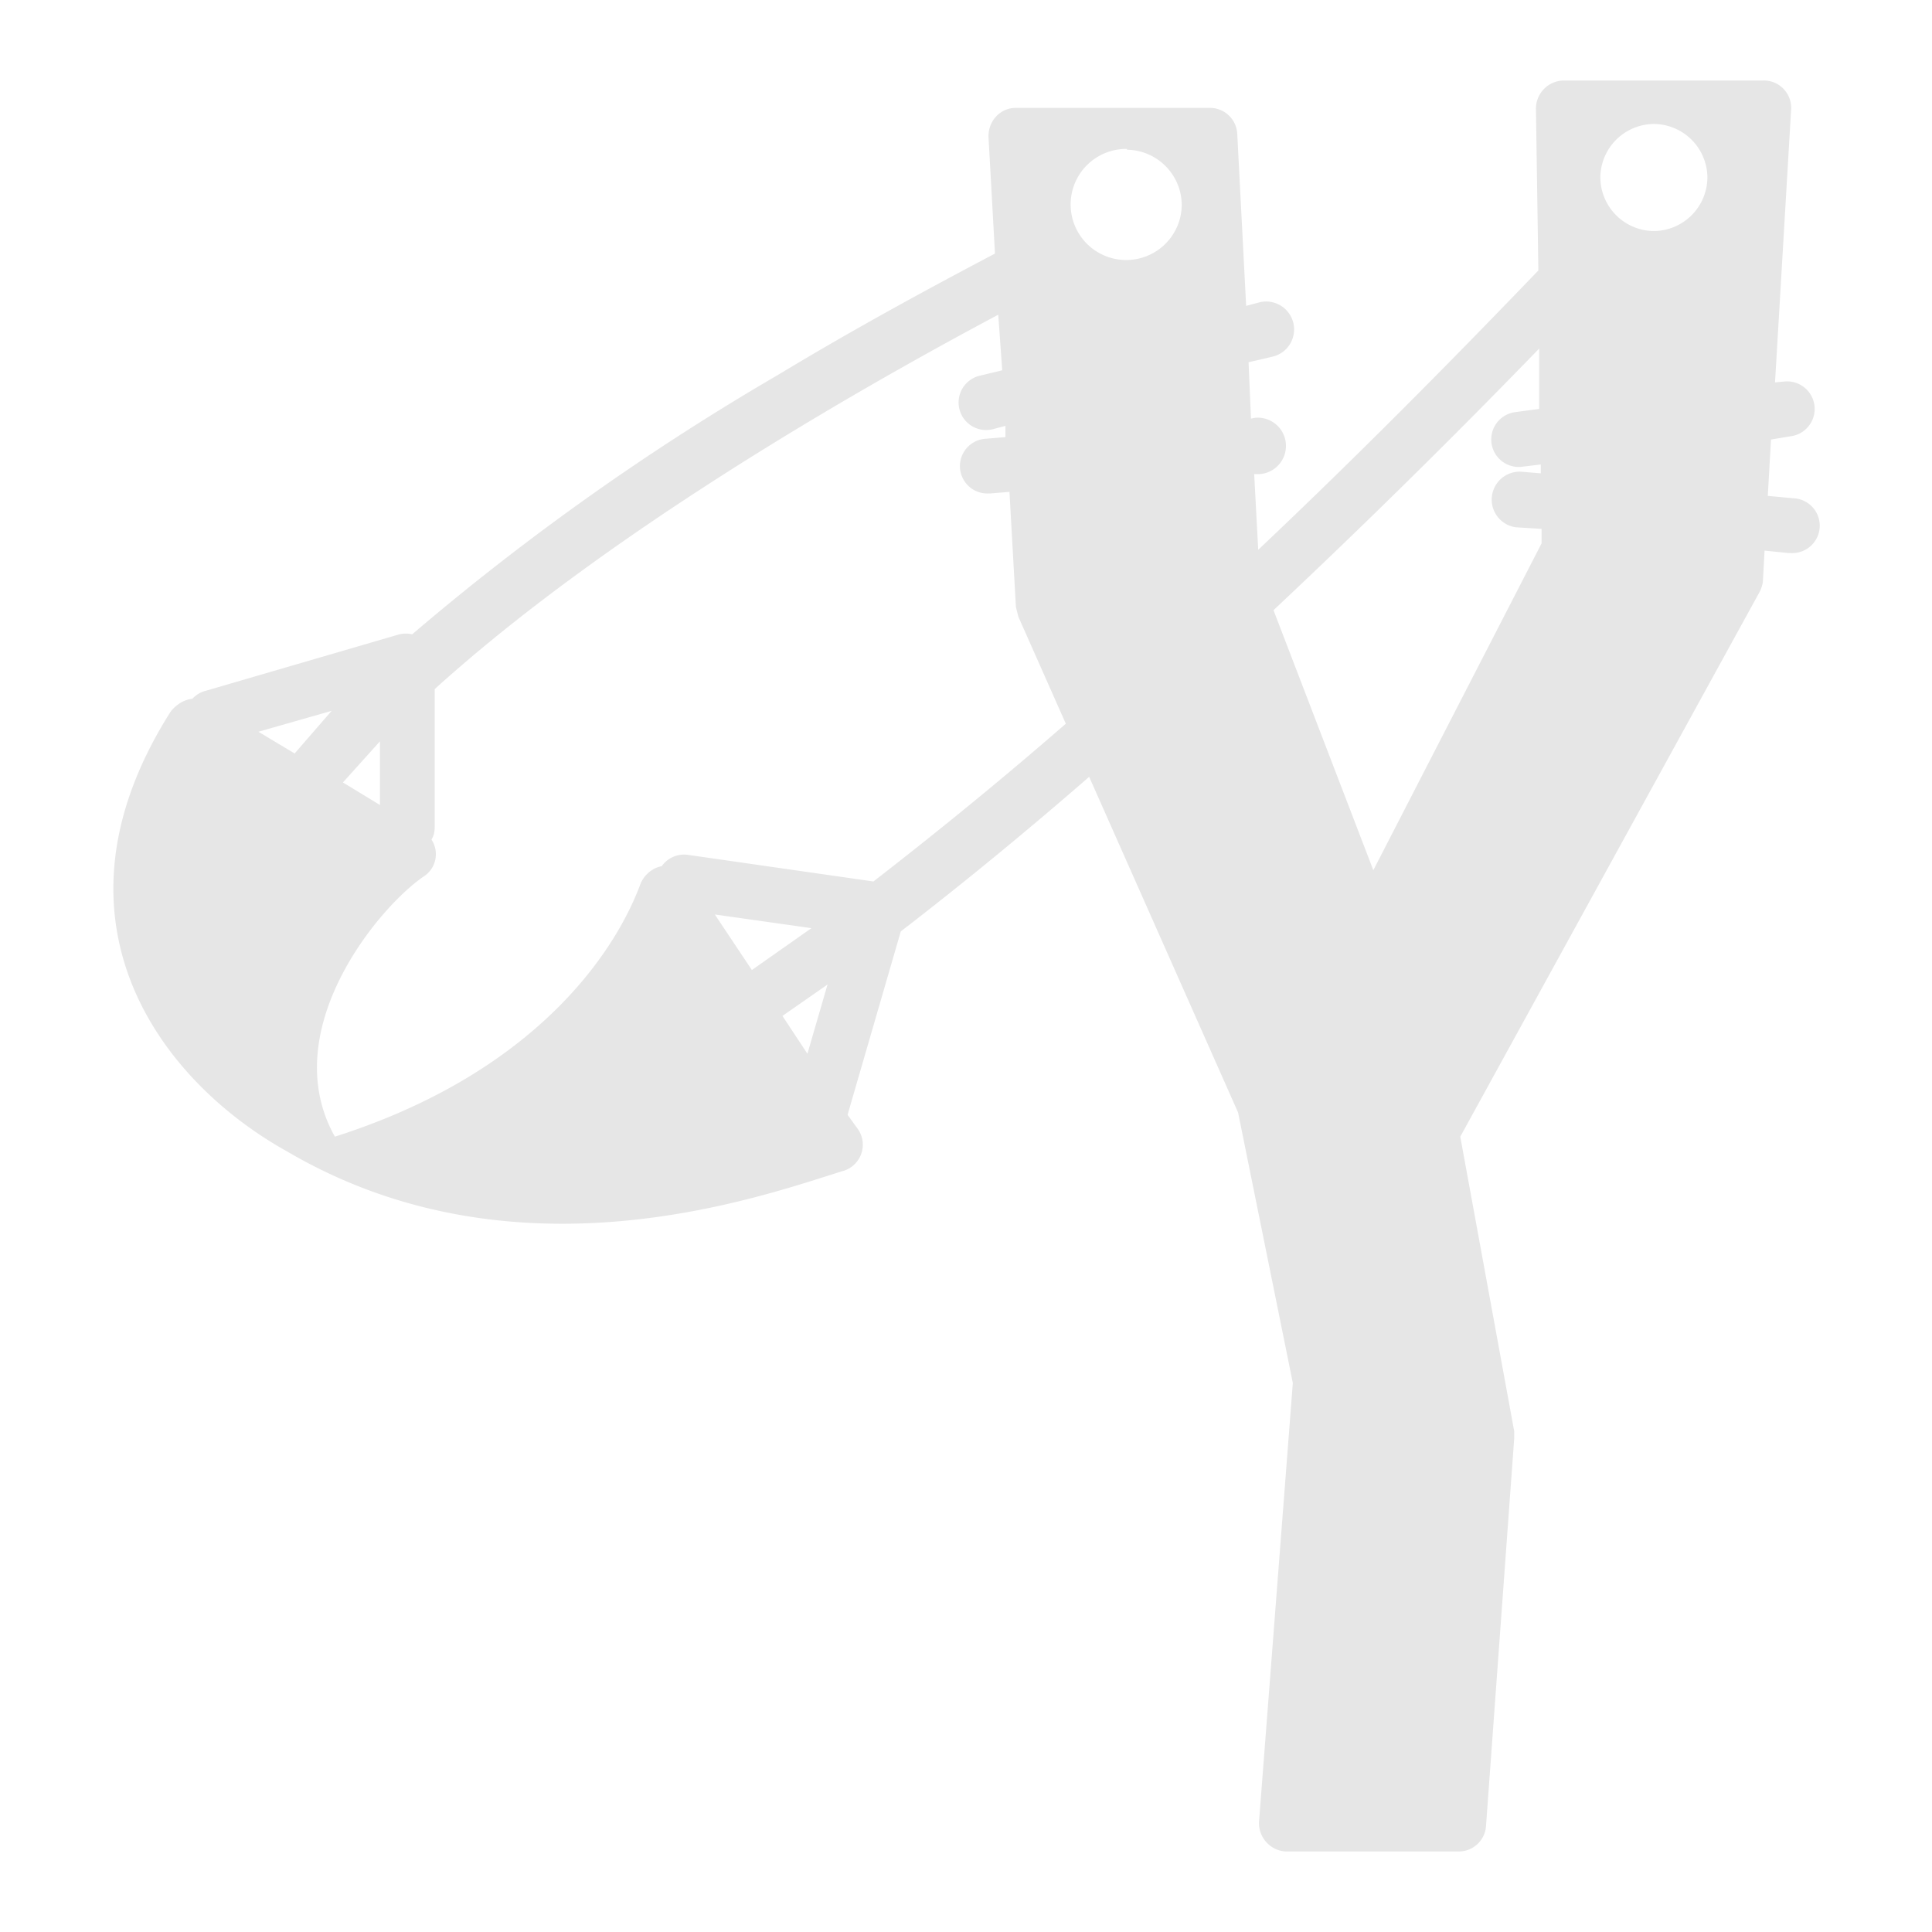 <?xml version="1.0" encoding="UTF-8" standalone="no"?>
<svg
   xmlns:dc="http://purl.org/dc/elements/1.1/"
   xmlns:cc="http://creativecommons.org/ns#"
   xmlns:rdf="http://www.w3.org/1999/02/22-rdf-syntax-ns#"
   xmlns:svg="http://www.w3.org/2000/svg"
   xmlns="http://www.w3.org/2000/svg"
   xmlns:sodipodi="http://sodipodi.sourceforge.net/DTD/sodipodi-0.dtd"
   xmlns:inkscape="http://www.inkscape.org/namespaces/inkscape"
   width="24"
   height="24"
   version="1"
   id="svg4"
   sodipodi:docname="applications-education.svg"
   inkscape:version="0.92.4 (5da689c313, 2019-01-14)">
  <defs
     id="defs8" />
  <sodipodi:namedview
     pagecolor="#ffffff"
     bordercolor="#666666"
     borderopacity="1"
     objecttolerance="10"
     gridtolerance="10"
     guidetolerance="10"
     inkscape:pageopacity="0"
     inkscape:pageshadow="2"
     inkscape:window-width="1142"
     inkscape:window-height="480"
     id="namedview6"
     showgrid="false"
     inkscape:zoom="9.8333333"
     inkscape:cx="1.2711864"
     inkscape:cy="12"
     inkscape:window-x="0"
     inkscape:window-y="25"
     inkscape:window-maximized="0"
     inkscape:current-layer="svg4" />
  <path
     d="m 19.42,1 a 0.35,0.35 0 0 0 -0.34,0.35 l 0.03,2.01 C 18.34,4.16 17.1,5.44 15.63,6.83 L 15.58,5.89 h 0.06 A 0.351,0.351 0 1 0 15.59,5.19 L 15.54,5.2 15.51,4.5 15.81,4.43 A 0.347,0.347 0 1 0 15.63,3.76 L 15.48,3.8 15.37,1.67 A 0.34,0.34 0 0 0 15.03,1.34 h -2.41 c -0.2,0 -0.35,0.17 -0.34,0.37 l 0.08,1.44 c -0.74,0.39 -1.69,0.9 -2.7,1.51 a 31.04,31.04 0 0 0 -4.54,3.22 0.34,0.34 0 0 0 -0.16,0 l -2.4,0.7 A 0.34,0.34 0 0 0 2.39,8.68 C 2.29,8.69 2.19,8.75 2.12,8.84 0.47,11.44 2,13.43 3.56,14.3 c 2.84,1.67 5.87,0.57 6.9,0.25 a 0.34,0.34 0 0 0 0.2,-0.52 l -0.13,-0.18 0.01,-0.04 0.65,-2.24 c 0.78,-0.6 1.57,-1.25 2.34,-1.92 l 1.85,4.17 0.68,3.36 -0.42,5.45 c -0.01,0.2 0.15,0.37 0.35,0.37 h 2.13 c 0.18,0 0.33,-0.14 0.34,-0.32 l 0.35,-4.81 V 17.78 L 18.14,14.12 21.86,7.35 C 21.88,7.31 21.9,7.25 21.9,7.21 l 0.02,-0.37 0.3,0.03 h 0.03 A 0.34,0.34 0 0 0 22.28,6.19 L 21.96,6.16 22,5.46 22.24,5.42 A 0.342,0.342 0 1 0 22.16,4.74 l -0.11,0.01 0.2,-3.39 A 0.34,0.34 0 0 0 21.9,1 Z m 1.13,0.54 A 0.67,0.67 0 0 1 21.21,2.2 0.67,0.67 0 0 1 20.55,2.87 0.67,0.67 0 0 1 19.88,2.2 0.67,0.67 0 0 1 20.55,1.54 Z M 14,1.86 A 0.69,0.69 0 0 1 14.68,2.55 0.69,0.69 0 0 1 14,3.23 0.69,0.69 0 0 1 13.3,2.55 0.69,0.69 0 0 1 14,1.85 Z m -1.6,2.04 0.05,0.7 -0.29,0.07 a 0.342,0.342 0 1 0 0.18,0.66 l 0.15,-0.04 v 0.14 l -0.24,0.02 a 0.34,0.34 0 0 0 0.03,0.68 h 0.02 l 0.24,-0.02 0.08,1.43 0.03,0.12 0.59,1.33 c -0.78,0.68 -1.59,1.34 -2.39,1.96 l -2.3,-0.33 a 0.34,0.34 0 0 0 -0.33,0.14 c -0.11,0.02 -0.21,0.1 -0.26,0.21 -0.33,0.9 -1.35,2.37 -3.8,3.15 -0.73,-1.3 0.52,-2.83 1.1,-3.23 0.16,-0.1 0.2,-0.31 0.1,-0.46 0.03,-0.05 0.04,-0.1 0.04,-0.16 V 8.56 c 2.1,-1.9 5.12,-3.65 7,-4.65 z m 6.72,0.43 v 0.75 l -0.3,0.04 A 0.342,0.342 0 0 0 18.89,5.8 L 19.14,5.77 V 5.88 L 18.9,5.86 a 0.347,0.347 0 0 0 -0.07,0.69 l 0.32,0.02 v 0.18 l -2.09,4.06 -1.24,-3.23 a 99.35,99.35 0 0 0 3.3,-3.25 z M 4.12,8.83 3.66,9.36 3.21,9.09 Z m 0.6,0.38 V 10 L 4.26,9.72 4.71,9.22 Z m 4.16,2.15 1.2,0.17 -0.74,0.52 z m 1.4,0.87 -0.25,0.86 -0.31,-0.47 z"
     id="path2"
     inkscape:connector-curvature="0"
     style="fill:#e6e6e6" />
</svg>
